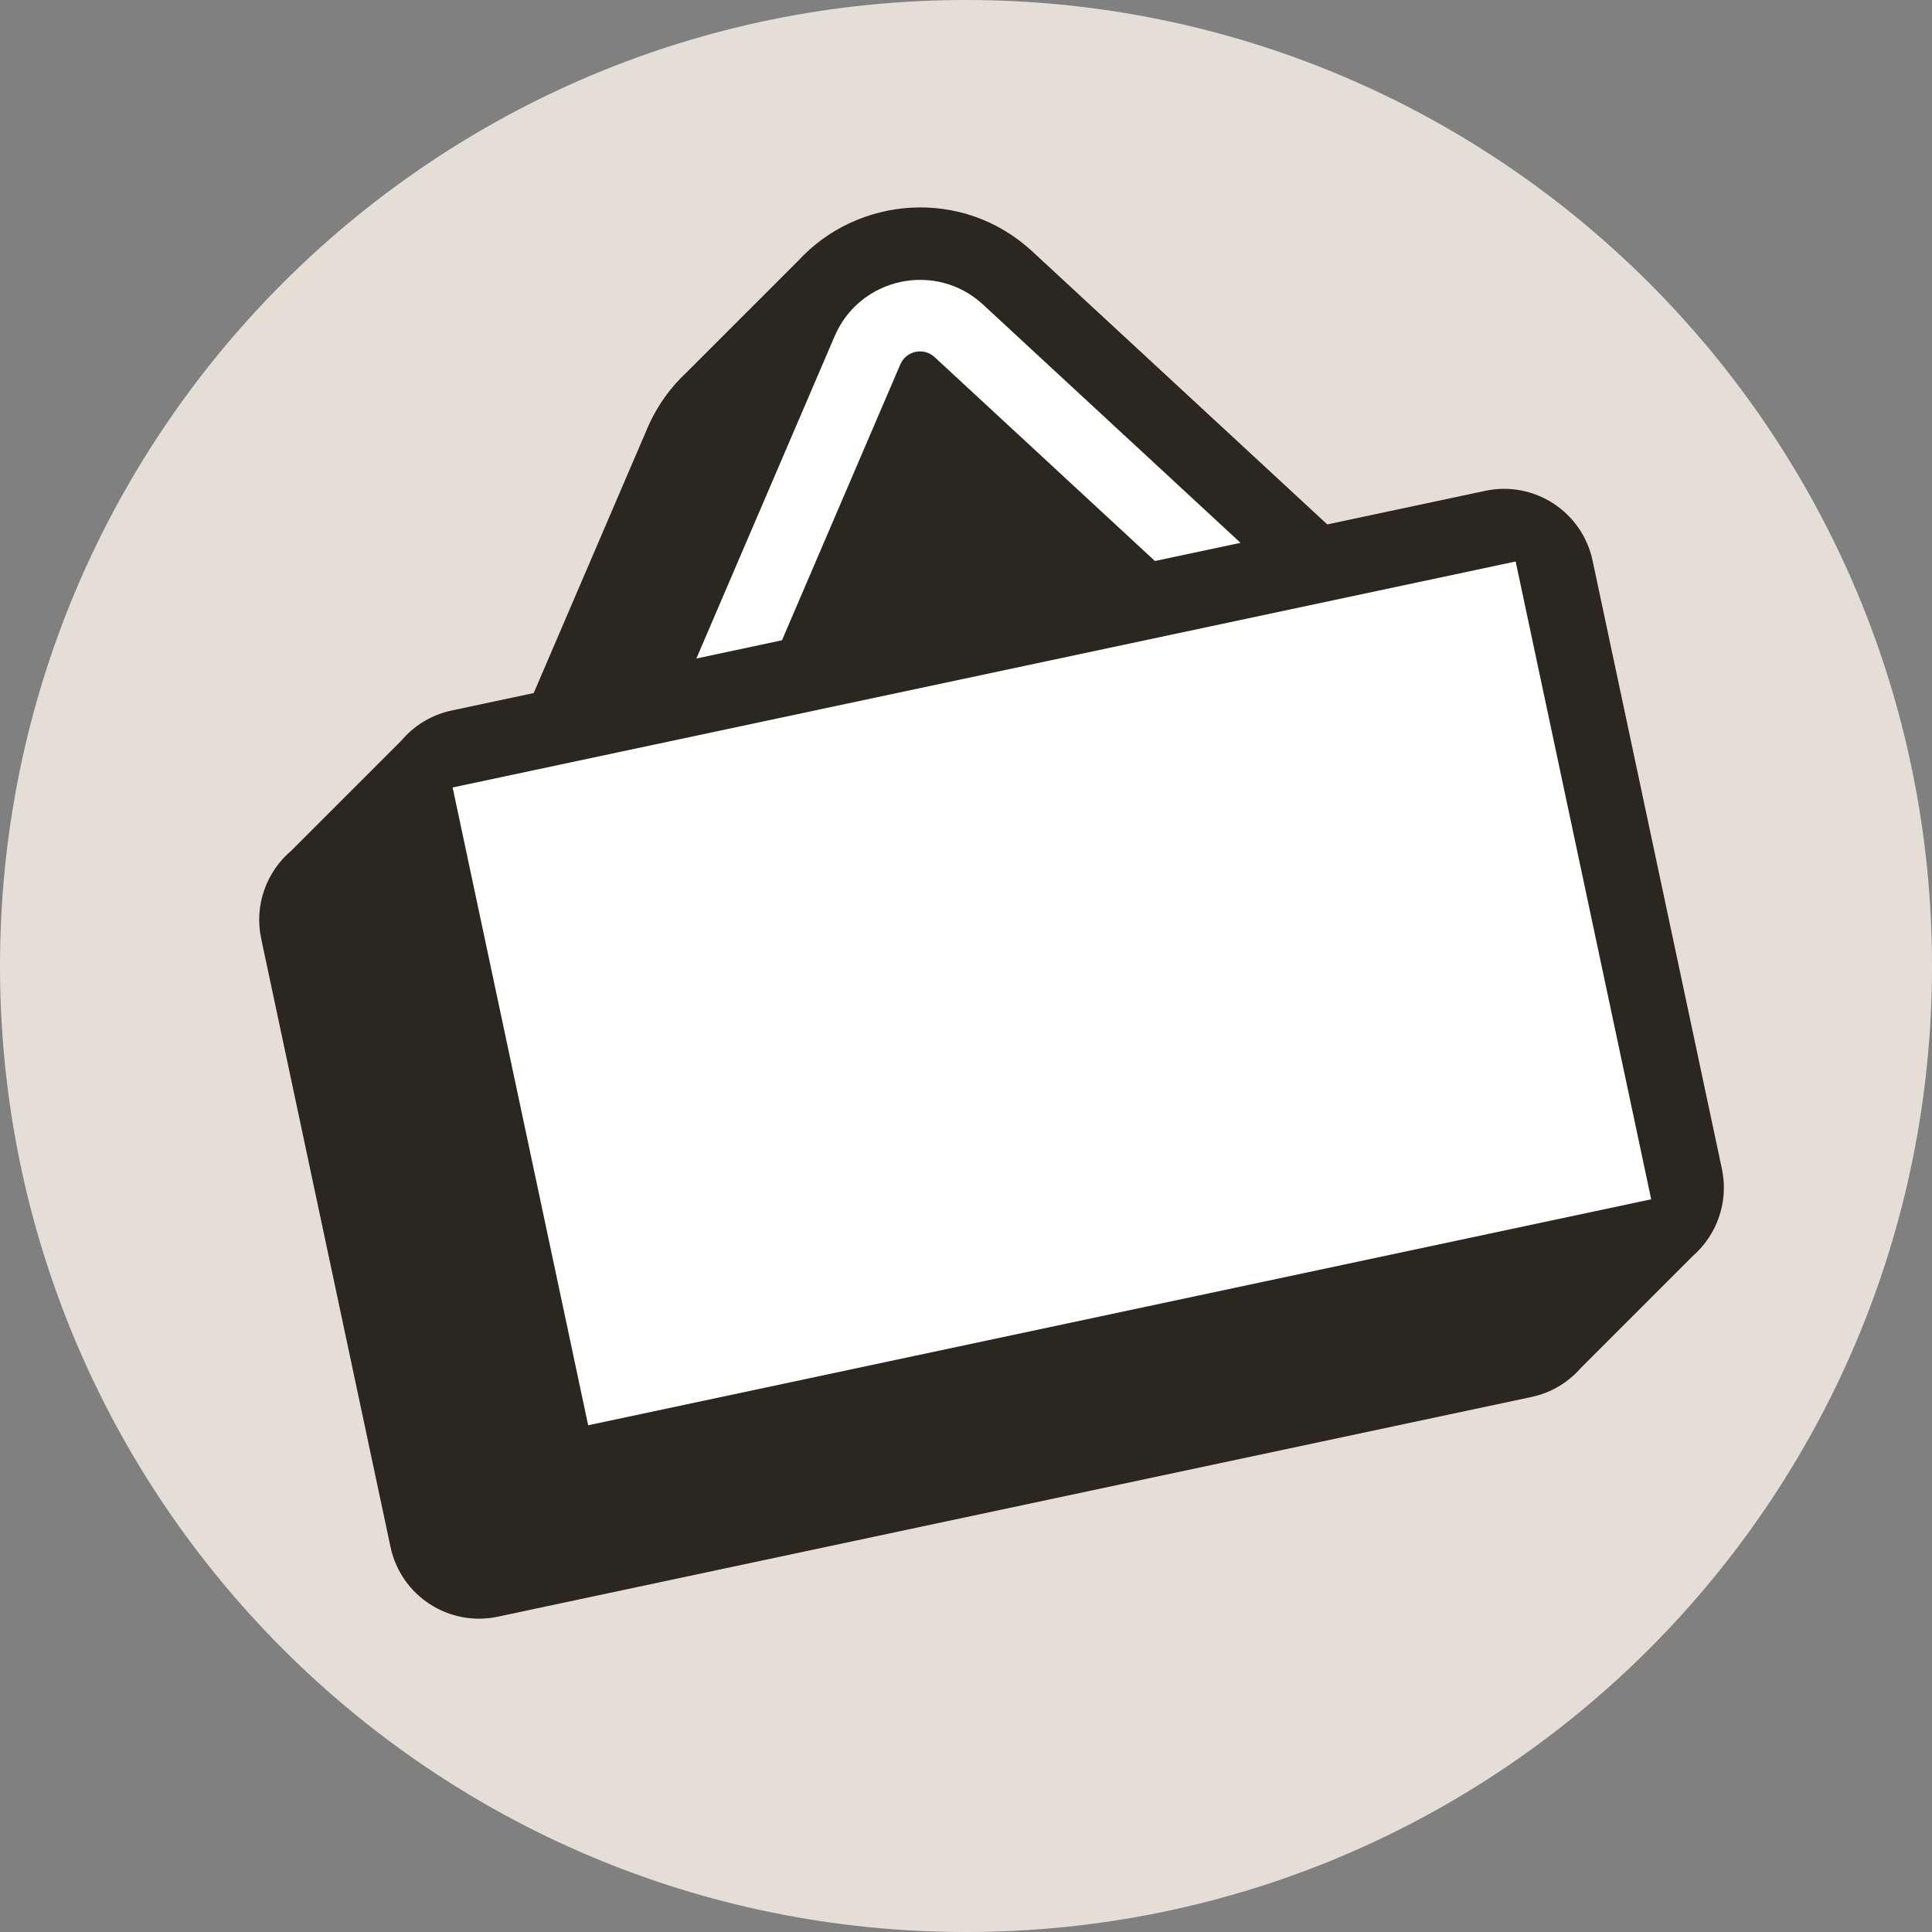 <svg width="32" height="32" viewBox="0 0 32 32" fill="none" xmlns="http://www.w3.org/2000/svg">
<rect x="0" y="0" width="32" height="32" fill="#808080" stroke="none"/>
<path d="M0 16C0 7.163 7.163 0 16 0V0C24.837 0 32 7.163 32 16V16C32 24.837 24.837 32 16 32V32C7.163 32 0 24.837 0 16V16Z" fill="#E5DED6"/>
<path d="M24.599 8.13L21.984 8.686L17.099 4.165C15.947 3.099 14.207 3.245 13.221 4.319L11.384 6.156C11.11 6.408 10.881 6.723 10.721 7.096L8.84 11.479L7.482 11.768C7.142 11.84 6.854 12.022 6.647 12.268L4.828 14.087C4.418 14.432 4.207 14.986 4.326 15.547L6.468 25.622C6.64 26.433 7.437 26.95 8.247 26.777L25.364 23.139C25.691 23.07 25.97 22.899 26.176 22.666L28.045 20.797C28.437 20.451 28.636 19.908 28.52 19.36L26.378 9.285C26.206 8.475 25.41 7.957 24.599 8.13Z" fill="#2A2620"/>
<path d="M15.48 5.915C15.3 5.748 15.009 5.81 14.912 6.036L12.952 10.605L11.534 10.907L13.824 5.569C14.243 4.591 15.504 4.323 16.284 5.046L20.547 8.991L19.129 9.292L15.48 5.915Z" fill="white"/>
<path d="M25.104 9.3L7.497 13.043L9.742 23.607L27.349 19.864L25.104 9.3Z" fill="white"/>
</svg>
